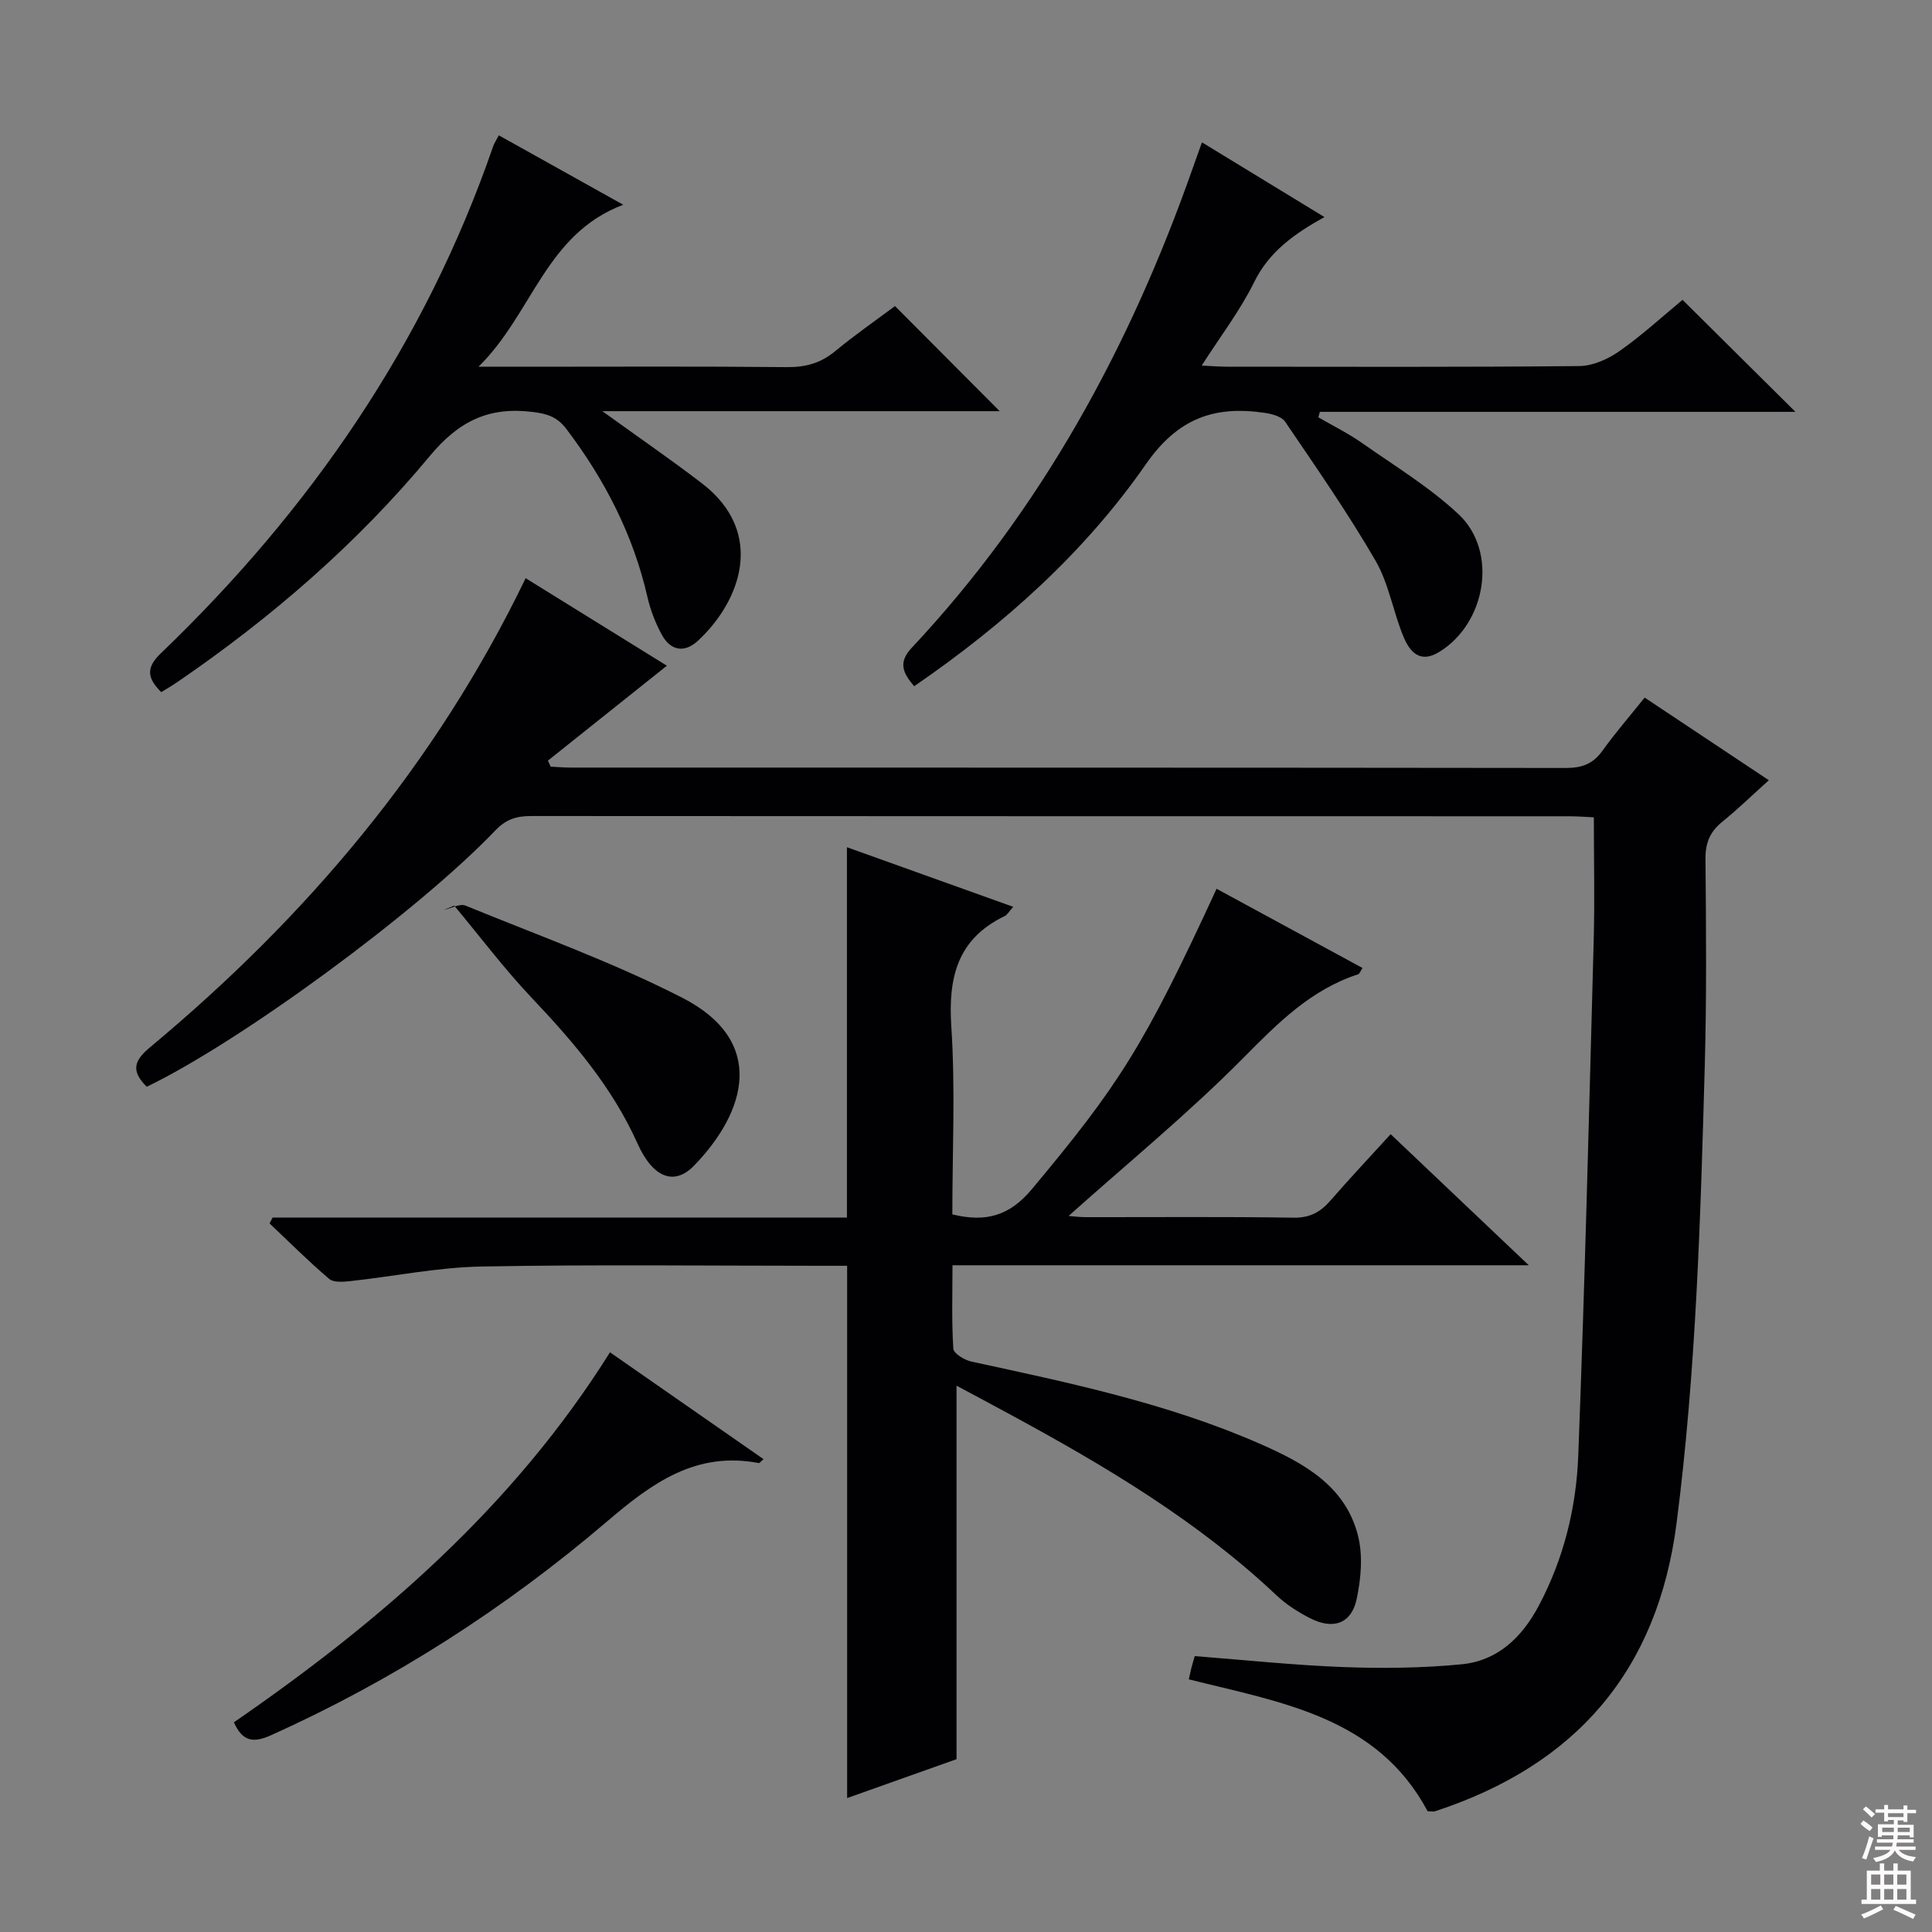 <svg enable-background="new 0 0 400 400" viewBox="0 0 400 400" xmlns="http://www.w3.org/2000/svg"><rect x="0" y="0" width="400" height="400" fill="#808080" stroke="none"/><g fill="#010103"><path d="m30.38 225c-3.42-3.39-2.53-5.5.73-8.21 32.34-26.94 59.08-58.45 77.72-97.08 10.03 6.22 19.81 12.28 29.24 18.12-8.41 6.71-16.52 13.18-24.63 19.65.19.42.39.83.58 1.25 1.4.07 2.81.19 4.21.19 68.65.01 137.31-.01 205.96.08 3.31 0 5.61-.82 7.56-3.54 2.69-3.75 5.73-7.25 8.76-11.03 8.67 5.77 16.94 11.28 25.71 17.11-3.32 2.98-6.36 5.94-9.63 8.59-2.53 2.05-3.52 4.35-3.49 7.69.13 14.33.25 28.67-.15 42.99-.88 31.57-1.79 63.12-5.83 94.52-3.95 30.71-20.93 50.13-49.94 59.65-.45.15-.98.02-1.6.02-10.45-19.54-30.24-22.5-49.45-27.31.17-.76.32-1.5.5-2.23.2-.78.44-1.55.73-2.58 10.35.8 20.58 1.89 30.83 2.27 8.11.31 16.29.2 24.36-.57 7.5-.71 12.56-5.57 16.03-12.12 5.17-9.73 7.77-20.28 8.18-31.09 1.37-35.58 2.24-71.17 3.2-106.76.22-8.28.03-16.58.03-25.39-1.53-.07-3.28-.22-5.03-.22-71.65-.01-143.3 0-214.96-.05-2.97 0-5.15.6-7.38 2.92-16.31 17.05-53.04 43.9-72.24 53.13z"/><path d="m198.04 286.89v77.33c-6.78 2.41-14.64 5.2-22.65 8.05 0-36.86 0-73.22 0-110.2-1.68 0-3.45 0-5.23 0-23.49 0-46.99-.29-70.48.15-9.06.17-18.08 2.03-27.12 3.02-1.47.16-3.48.33-4.42-.47-4.27-3.63-8.24-7.61-12.33-11.47.21-.41.42-.82.63-1.22h118.91c0-25.67 0-50.74 0-76.67 11.27 4.04 22.62 8.11 34.43 12.34-.92 1.02-1.25 1.67-1.78 1.92-9.79 4.72-11.71 12.69-11.04 22.89.85 12.9.21 25.9.21 38.86 6.93 1.71 11.86.31 16.47-5.22 17.97-21.53 23.17-29.49 38.24-62.19 10.05 5.46 20.07 10.9 30.21 16.4-.38.56-.57 1.19-.92 1.31-9.81 3.2-16.63 10.12-23.74 17.3-11.43 11.54-24.07 21.89-36.19 32.73.82.06 2.19.25 3.57.25 14.33.02 28.66-.12 42.99.11 3.39.05 5.57-1.15 7.65-3.54 3.92-4.52 8.03-8.87 12.47-13.75 9.37 8.89 18.58 17.63 28.6 27.14-40.25 0-79.44 0-119.32 0 0 6.09-.19 11.71.18 17.29.07.99 2.34 2.35 3.78 2.66 20.28 4.39 40.6 8.63 59.71 17.02 8.96 3.93 17.69 8.64 20.3 19.05 1.03 4.12.61 8.91-.3 13.14-1.09 5.05-4.86 6.35-9.62 3.92-2.49-1.27-4.95-2.84-6.97-4.75-16.38-15.45-35.52-26.81-55.16-37.45-3.63-1.98-7.27-3.91-11.08-5.95z"/><path d="m189.27 142.08c-2.44-2.85-3.31-4.98-.48-7.99 26.82-28.61 45.11-62.25 58.06-99.01.59-1.68 1.19-3.35 2-5.61 8.45 5.16 16.47 10.05 25.36 15.47-6.35 3.52-11.48 7.23-14.55 13.47-2.89 5.88-6.97 11.19-10.86 17.28 2.08.09 3.65.23 5.23.23 24.32.01 48.64.11 72.95-.13 2.82-.03 5.98-1.46 8.36-3.13 4.73-3.33 9.01-7.28 13.01-10.58 7.86 7.8 15.45 15.33 23.38 23.19-32.84 0-65.66 0-98.47 0-.1.38-.21.75-.31 1.13 3.03 1.76 6.2 3.32 9.06 5.33 6.78 4.76 13.98 9.13 19.98 14.75 8.22 7.72 5.68 22.58-4.03 28.51-4.03 2.46-6.1-.11-7.36-3.11-2.17-5.18-3.04-11.03-5.82-15.81-5.73-9.88-12.28-19.29-18.7-28.75-.74-1.09-2.76-1.63-4.27-1.85-10.35-1.51-17.93 1.08-24.58 10.66-12.7 18.27-29.27 33.1-47.96 45.95z"/><path d="m124.71 85.13c7.75 5.6 14.31 10.1 20.62 14.94 13.27 10.19 8.02 24.4-.84 32.6-2.78 2.57-5.64 2.07-7.45-1.22-1.34-2.45-2.38-5.15-3-7.87-2.95-12.87-8.82-24.26-16.76-34.74-1.94-2.57-4.03-3.19-7.07-3.56-9.01-1.1-15.22 1.9-21.22 9.13-15.04 18.12-32.81 33.49-52.28 46.81-1.06.73-2.18 1.37-3.33 2.08-2.81-2.82-3.27-4.97-.15-7.97 30.96-29.71 54.76-64.17 68.85-104.97.26-.77.74-1.46 1.2-2.34 8.37 4.67 16.59 9.26 25.75 14.37-16.14 6.12-18.71 22.46-29.96 33.54h9.87c17.99 0 35.99-.1 53.98.08 3.89.04 7.03-.84 10.03-3.33 4.07-3.37 8.44-6.39 12.35-9.31 7.3 7.33 14.32 14.37 21.68 21.76-26.93 0-53.89 0-82.27 0z"/><path d="m48.43 356.58c30.28-20.87 57.84-44.64 77.86-76.6 10.65 7.41 21.17 14.73 31.79 22.12-.56.47-.81.85-.99.81-12.95-2.47-21.99 4.05-31.31 12.01-21.08 18-44.29 32.93-69.67 44.34-3.56 1.6-5.88 1.42-7.68-2.68z"/><path d="m91.92 188.38c1.51-.33 3.3-1.36 4.47-.88 15.03 6.16 30.41 11.68 44.84 19.06 17.59 8.99 13.26 23.64 2.47 34.77-4.09 4.22-8.51 2.55-11.7-4.56-5.21-11.62-13.23-21.02-21.87-30.13-5.72-6.04-10.75-12.74-16.09-19.14-.7.29-1.41.58-2.12.88z"/></g><path d="m385.2 377.6.6-.7c.6.4 1.3.9 1.9 1.5l-.6.7c-.8-.5-1.4-1-1.9-1.5zm.3 7.1c.6-1.4 1.1-2.9 1.5-4.5.3.1.6.3.9.4-.5 1.4-1 2.9-1.5 4.4zm.2-10.1.6-.6c.7.5 1.3 1.1 1.9 1.6l-.7.7c-.6-.6-1.2-1.2-1.8-1.7zm8.4-.8h.8v.9h1.8v.7h-1.8v1.8h-.8v-.3h-1.2v.9h3.3v2.6h-.8v-.4h-2.5c0 .3 0 .6-.1.8h3.4v.7h-3.5c0 .3-.1.6-.1.8h4v.7h-3.5c.7.9 1.9 1.3 3.6 1.5-.2.2-.4.5-.6.9-1.9-.3-3.2-1.1-3.8-2.3-.5 1.1-1.8 2-3.9 2.4-.2-.3-.4-.5-.6-.8 1.9-.4 3.1-.9 3.6-1.7h-3.2v-.7h3.5c.1-.2.1-.5.2-.8h-3.3v-.7h3.4c0-.2 0-.5 0-.8h-2.4v.3h-.8v-2.6h3.3v-.9h-1.2v.3h-.8v-1.8h-1.8v-.7h1.8v-.9h.8v.9h3.2zm-4.4 5.5h2.4c0-.3 0-.6 0-.9h-2.4zm1.2-3.1h3.2v-.8h-3.2zm4.4 2.2h-2.4v.9h2.5v-.9z" fill="#fcfafa"/><path d="m389.2 385.8h.9v1.5h1.9v-1.5h.9v1.5h2.7v6h1.1v.9h-11.3v-.9h1.1v-6h2.7zm.2 8.7.5.8c-1.2.6-2.5 1.3-4 1.9-.2-.3-.3-.6-.6-.8 1.6-.6 3-1.3 4.1-1.9zm-2-4.3h1.9v-2.1h-1.9zm0 3.1h1.9v-2.2h-1.9zm2.7-3.1h1.9v-2.1h-1.9zm0 3.1h1.9v-2.2h-1.9zm2.4 1.3c1.4.6 2.7 1.2 4.1 1.8l-.5.9c-1.5-.7-2.8-1.4-4.1-1.9zm2.2-6.5h-1.9v2.1h1.9zm-1.9 5.2h1.9v-2.2h-1.9z" fill="#fcfafa"/></svg>